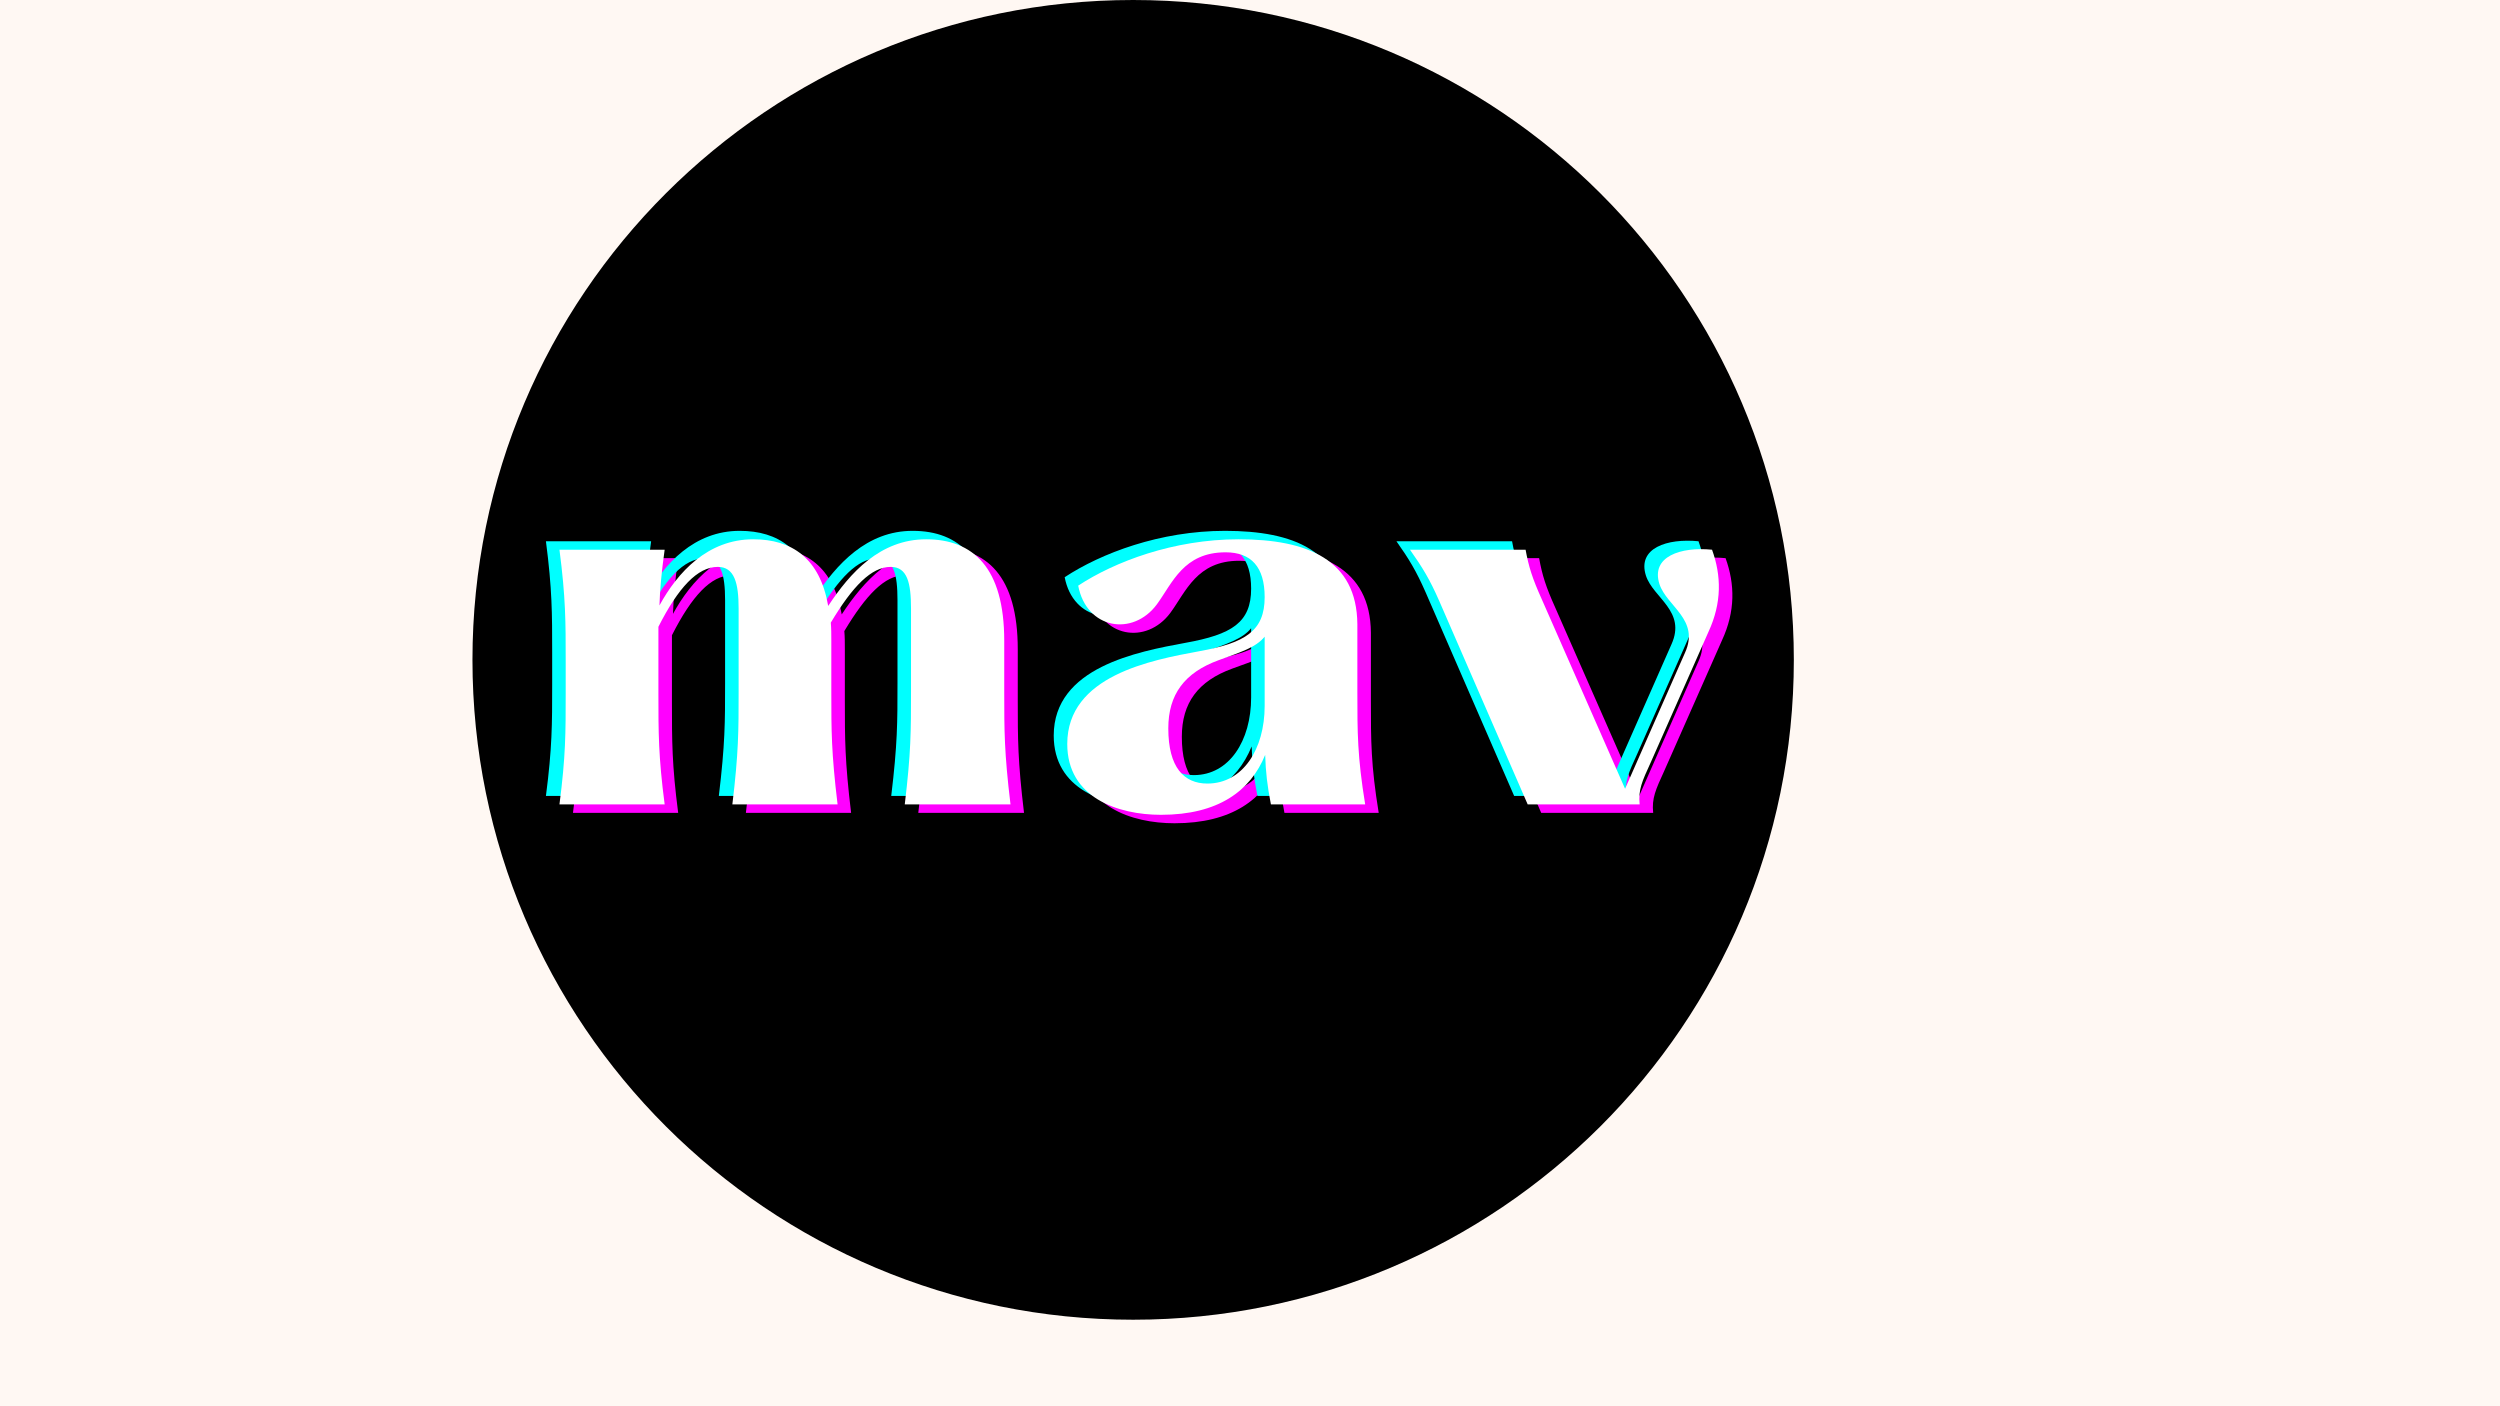 <svg xmlns="http://www.w3.org/2000/svg" xmlns:xlink="http://www.w3.org/1999/xlink" width="1920" zoomAndPan="magnify" viewBox="0 0 1440 810" height="1080" preserveAspectRatio="xMidYMid meet" version="1.0"><defs><g/><clipPath id="f8eb374fd2"><path d="M 272.137 0 L 1033.25 0 L 1033.25 760.16 L 272.137 760.16 Z M 272.137 0 " clip-rule="nonzero"/></clipPath><clipPath id="acd6b7094d"><path d="M 652.691 0 C 442.516 0 272.137 170.168 272.137 380.082 C 272.137 589.992 442.516 760.16 652.691 760.16 C 862.867 760.16 1033.25 589.992 1033.25 380.082 C 1033.25 170.168 862.867 0 652.691 0 Z M 652.691 0 " clip-rule="nonzero"/></clipPath></defs><rect x="-144" width="1728" fill="#ffffff" y="-81" height="972" fill-opacity="1"/><rect x="-144" width="1728" fill="#fff8f3" y="-81" height="972" fill-opacity="1"/><g clip-path="url(#f8eb374fd2)"><g clip-path="url(#acd6b7094d)"><path fill="#000000" d="M 272.137 0 L 1033.25 0 L 1033.25 760.16 L 272.137 760.16 Z M 272.137 0 " fill-opacity="1" fill-rule="nonzero"/></g></g><g fill="#ff00ff" fill-opacity="1"><g transform="translate(313.234, 468.199)"><g><path d="M 215.699 0 L 276.602 0 C 273 -30 273 -42.301 273 -64.801 L 273 -94.199 C 273 -136.5 255 -152.699 228 -152.699 C 201.602 -152.699 184.199 -133.5 171.602 -114.301 C 166.801 -141.898 150.602 -152.699 128.398 -152.699 C 102.301 -152.699 84.898 -133.801 74.398 -114.602 C 74.699 -123.898 75.602 -133.801 77.398 -146.699 L 16.801 -146.699 C 20.398 -119.102 20.398 -105 20.398 -82.801 L 20.398 -63.898 C 20.398 -41.398 20.398 -27.602 16.801 0 L 77.398 0 C 73.801 -27.602 73.801 -41.398 73.801 -63.898 L 73.801 -102.301 C 85.199 -124.801 96.301 -136.801 108 -136.801 C 117.602 -136.801 120 -127.5 120 -112.801 L 120 -64.801 C 120 -42.301 120 -30 116.398 0 L 177 0 C 173.398 -30 173.398 -42.301 173.398 -64.801 L 173.398 -94.199 C 173.398 -97.801 173.398 -101.398 173.102 -104.699 C 185.699 -125.699 196.5 -136.801 207.602 -136.801 C 217.199 -136.801 219.301 -127.5 219.301 -112.801 L 219.301 -64.801 C 219.301 -42.301 219.301 -30 215.699 0 Z M 215.699 0 "/></g></g></g><g fill="#ff00ff" fill-opacity="1"><g transform="translate(606.634, 468.199)"><g><path d="M 187.5 0 C 183 -27.602 183 -41.398 183 -64.801 L 183 -103.801 C 182.699 -141 154.199 -152.699 114.602 -152.699 C 77.102 -152.699 43.199 -139.801 22.199 -126 C 27 -100.801 53.699 -96.602 67.5 -115.199 C 76.5 -127.5 82.801 -145.199 107.102 -145.199 C 121.801 -145.199 129.602 -136.801 129.602 -119.398 C 129.602 -99.898 118.5 -93 91.801 -88.199 C 64.199 -83.102 15.898 -74.102 15.898 -34.801 C 15.898 -3.898 45 6 69.898 6 C 102.898 6 121.5 -7.801 129.898 -28.5 C 130.199 -18.602 131.102 -10.801 133.199 0 Z M 96.602 -12 C 83.102 -12 74.102 -21.301 74.102 -43.801 C 74.102 -63.301 83.398 -75.898 103.199 -83.102 C 115.5 -87.602 124.5 -90.301 129.602 -96.602 L 129.602 -56.699 C 129.602 -31.801 117 -12 96.602 -12 Z M 96.602 -12 "/></g></g></g><g fill="#ff00ff" fill-opacity="1"><g transform="translate(810.033, 468.199)"><g><path d="M 153.602 -126.898 C 157.801 -114 177 -106.5 168.301 -87.301 L 133.801 -9 L 85.801 -118.199 C 80.398 -130.199 78.301 -136.801 76.5 -146.699 L 9.898 -146.699 C 17.102 -136.5 21.301 -129.602 26.699 -117.301 L 77.699 0 L 142.199 0 C 141.301 -8.398 143.699 -13.5 148.5 -24 L 181.801 -99.301 C 189.602 -116.102 189.301 -131.699 183.898 -146.699 C 165.898 -148.5 148.5 -142.801 153.602 -126.898 Z M 153.602 -126.898 "/></g></g></g><g fill="#00ffff" fill-opacity="1"><g transform="translate(297.651, 458.462)"><g><path d="M 215.699 0 L 276.602 0 C 273 -30 273 -42.301 273 -64.801 L 273 -94.199 C 273 -136.5 255 -152.699 228 -152.699 C 201.602 -152.699 184.199 -133.5 171.602 -114.301 C 166.801 -141.898 150.602 -152.699 128.398 -152.699 C 102.301 -152.699 84.898 -133.801 74.398 -114.602 C 74.699 -123.898 75.602 -133.801 77.398 -146.699 L 16.801 -146.699 C 20.398 -119.102 20.398 -105 20.398 -82.801 L 20.398 -63.898 C 20.398 -41.398 20.398 -27.602 16.801 0 L 77.398 0 C 73.801 -27.602 73.801 -41.398 73.801 -63.898 L 73.801 -102.301 C 85.199 -124.801 96.301 -136.801 108 -136.801 C 117.602 -136.801 120 -127.5 120 -112.801 L 120 -64.801 C 120 -42.301 120 -30 116.398 0 L 177 0 C 173.398 -30 173.398 -42.301 173.398 -64.801 L 173.398 -94.199 C 173.398 -97.801 173.398 -101.398 173.102 -104.699 C 185.699 -125.699 196.5 -136.801 207.602 -136.801 C 217.199 -136.801 219.301 -127.5 219.301 -112.801 L 219.301 -64.801 C 219.301 -42.301 219.301 -30 215.699 0 Z M 215.699 0 "/></g></g></g><g fill="#00ffff" fill-opacity="1"><g transform="translate(591.051, 458.462)"><g><path d="M 187.5 0 C 183 -27.602 183 -41.398 183 -64.801 L 183 -103.801 C 182.699 -141 154.199 -152.699 114.602 -152.699 C 77.102 -152.699 43.199 -139.801 22.199 -126 C 27 -100.801 53.699 -96.602 67.5 -115.199 C 76.5 -127.5 82.801 -145.199 107.102 -145.199 C 121.801 -145.199 129.602 -136.801 129.602 -119.398 C 129.602 -99.898 118.5 -93 91.801 -88.199 C 64.199 -83.102 15.898 -74.102 15.898 -34.801 C 15.898 -3.898 45 6 69.898 6 C 102.898 6 121.5 -7.801 129.898 -28.5 C 130.199 -18.602 131.102 -10.801 133.199 0 Z M 96.602 -12 C 83.102 -12 74.102 -21.301 74.102 -43.801 C 74.102 -63.301 83.398 -75.898 103.199 -83.102 C 115.5 -87.602 124.5 -90.301 129.602 -96.602 L 129.602 -56.699 C 129.602 -31.801 117 -12 96.602 -12 Z M 96.602 -12 "/></g></g></g><g fill="#00ffff" fill-opacity="1"><g transform="translate(794.45, 458.462)"><g><path d="M 153.602 -126.898 C 157.801 -114 177 -106.5 168.301 -87.301 L 133.801 -9 L 85.801 -118.199 C 80.398 -130.199 78.301 -136.801 76.5 -146.699 L 9.898 -146.699 C 17.102 -136.5 21.301 -129.602 26.699 -117.301 L 77.699 0 L 142.199 0 C 141.301 -8.398 143.699 -13.5 148.5 -24 L 181.801 -99.301 C 189.602 -116.102 189.301 -131.699 183.898 -146.699 C 165.898 -148.5 148.5 -142.801 153.602 -126.898 Z M 153.602 -126.898 "/></g></g></g><g fill="#ffffff" fill-opacity="1"><g transform="translate(305.443, 463.331)"><g><path d="M 215.699 0 L 276.602 0 C 273 -30 273 -42.301 273 -64.801 L 273 -94.199 C 273 -136.5 255 -152.699 228 -152.699 C 201.602 -152.699 184.199 -133.5 171.602 -114.301 C 166.801 -141.898 150.602 -152.699 128.398 -152.699 C 102.301 -152.699 84.898 -133.801 74.398 -114.602 C 74.699 -123.898 75.602 -133.801 77.398 -146.699 L 16.801 -146.699 C 20.398 -119.102 20.398 -105 20.398 -82.801 L 20.398 -63.898 C 20.398 -41.398 20.398 -27.602 16.801 0 L 77.398 0 C 73.801 -27.602 73.801 -41.398 73.801 -63.898 L 73.801 -102.301 C 85.199 -124.801 96.301 -136.801 108 -136.801 C 117.602 -136.801 120 -127.5 120 -112.801 L 120 -64.801 C 120 -42.301 120 -30 116.398 0 L 177 0 C 173.398 -30 173.398 -42.301 173.398 -64.801 L 173.398 -94.199 C 173.398 -97.801 173.398 -101.398 173.102 -104.699 C 185.699 -125.699 196.5 -136.801 207.602 -136.801 C 217.199 -136.801 219.301 -127.5 219.301 -112.801 L 219.301 -64.801 C 219.301 -42.301 219.301 -30 215.699 0 Z M 215.699 0 "/></g></g></g><g fill="#ffffff" fill-opacity="1"><g transform="translate(598.842, 463.331)"><g><path d="M 187.5 0 C 183 -27.602 183 -41.398 183 -64.801 L 183 -103.801 C 182.699 -141 154.199 -152.699 114.602 -152.699 C 77.102 -152.699 43.199 -139.801 22.199 -126 C 27 -100.801 53.699 -96.602 67.5 -115.199 C 76.5 -127.5 82.801 -145.199 107.102 -145.199 C 121.801 -145.199 129.602 -136.801 129.602 -119.398 C 129.602 -99.898 118.5 -93 91.801 -88.199 C 64.199 -83.102 15.898 -74.102 15.898 -34.801 C 15.898 -3.898 45 6 69.898 6 C 102.898 6 121.5 -7.801 129.898 -28.5 C 130.199 -18.602 131.102 -10.801 133.199 0 Z M 96.602 -12 C 83.102 -12 74.102 -21.301 74.102 -43.801 C 74.102 -63.301 83.398 -75.898 103.199 -83.102 C 115.5 -87.602 124.5 -90.301 129.602 -96.602 L 129.602 -56.699 C 129.602 -31.801 117 -12 96.602 -12 Z M 96.602 -12 "/></g></g></g><g fill="#ffffff" fill-opacity="1"><g transform="translate(802.242, 463.331)"><g><path d="M 153.602 -126.898 C 157.801 -114 177 -106.5 168.301 -87.301 L 133.801 -9 L 85.801 -118.199 C 80.398 -130.199 78.301 -136.801 76.5 -146.699 L 9.898 -146.699 C 17.102 -136.5 21.301 -129.602 26.699 -117.301 L 77.699 0 L 142.199 0 C 141.301 -8.398 143.699 -13.5 148.5 -24 L 181.801 -99.301 C 189.602 -116.102 189.301 -131.699 183.898 -146.699 C 165.898 -148.5 148.5 -142.801 153.602 -126.898 Z M 153.602 -126.898 "/></g></g></g></svg>